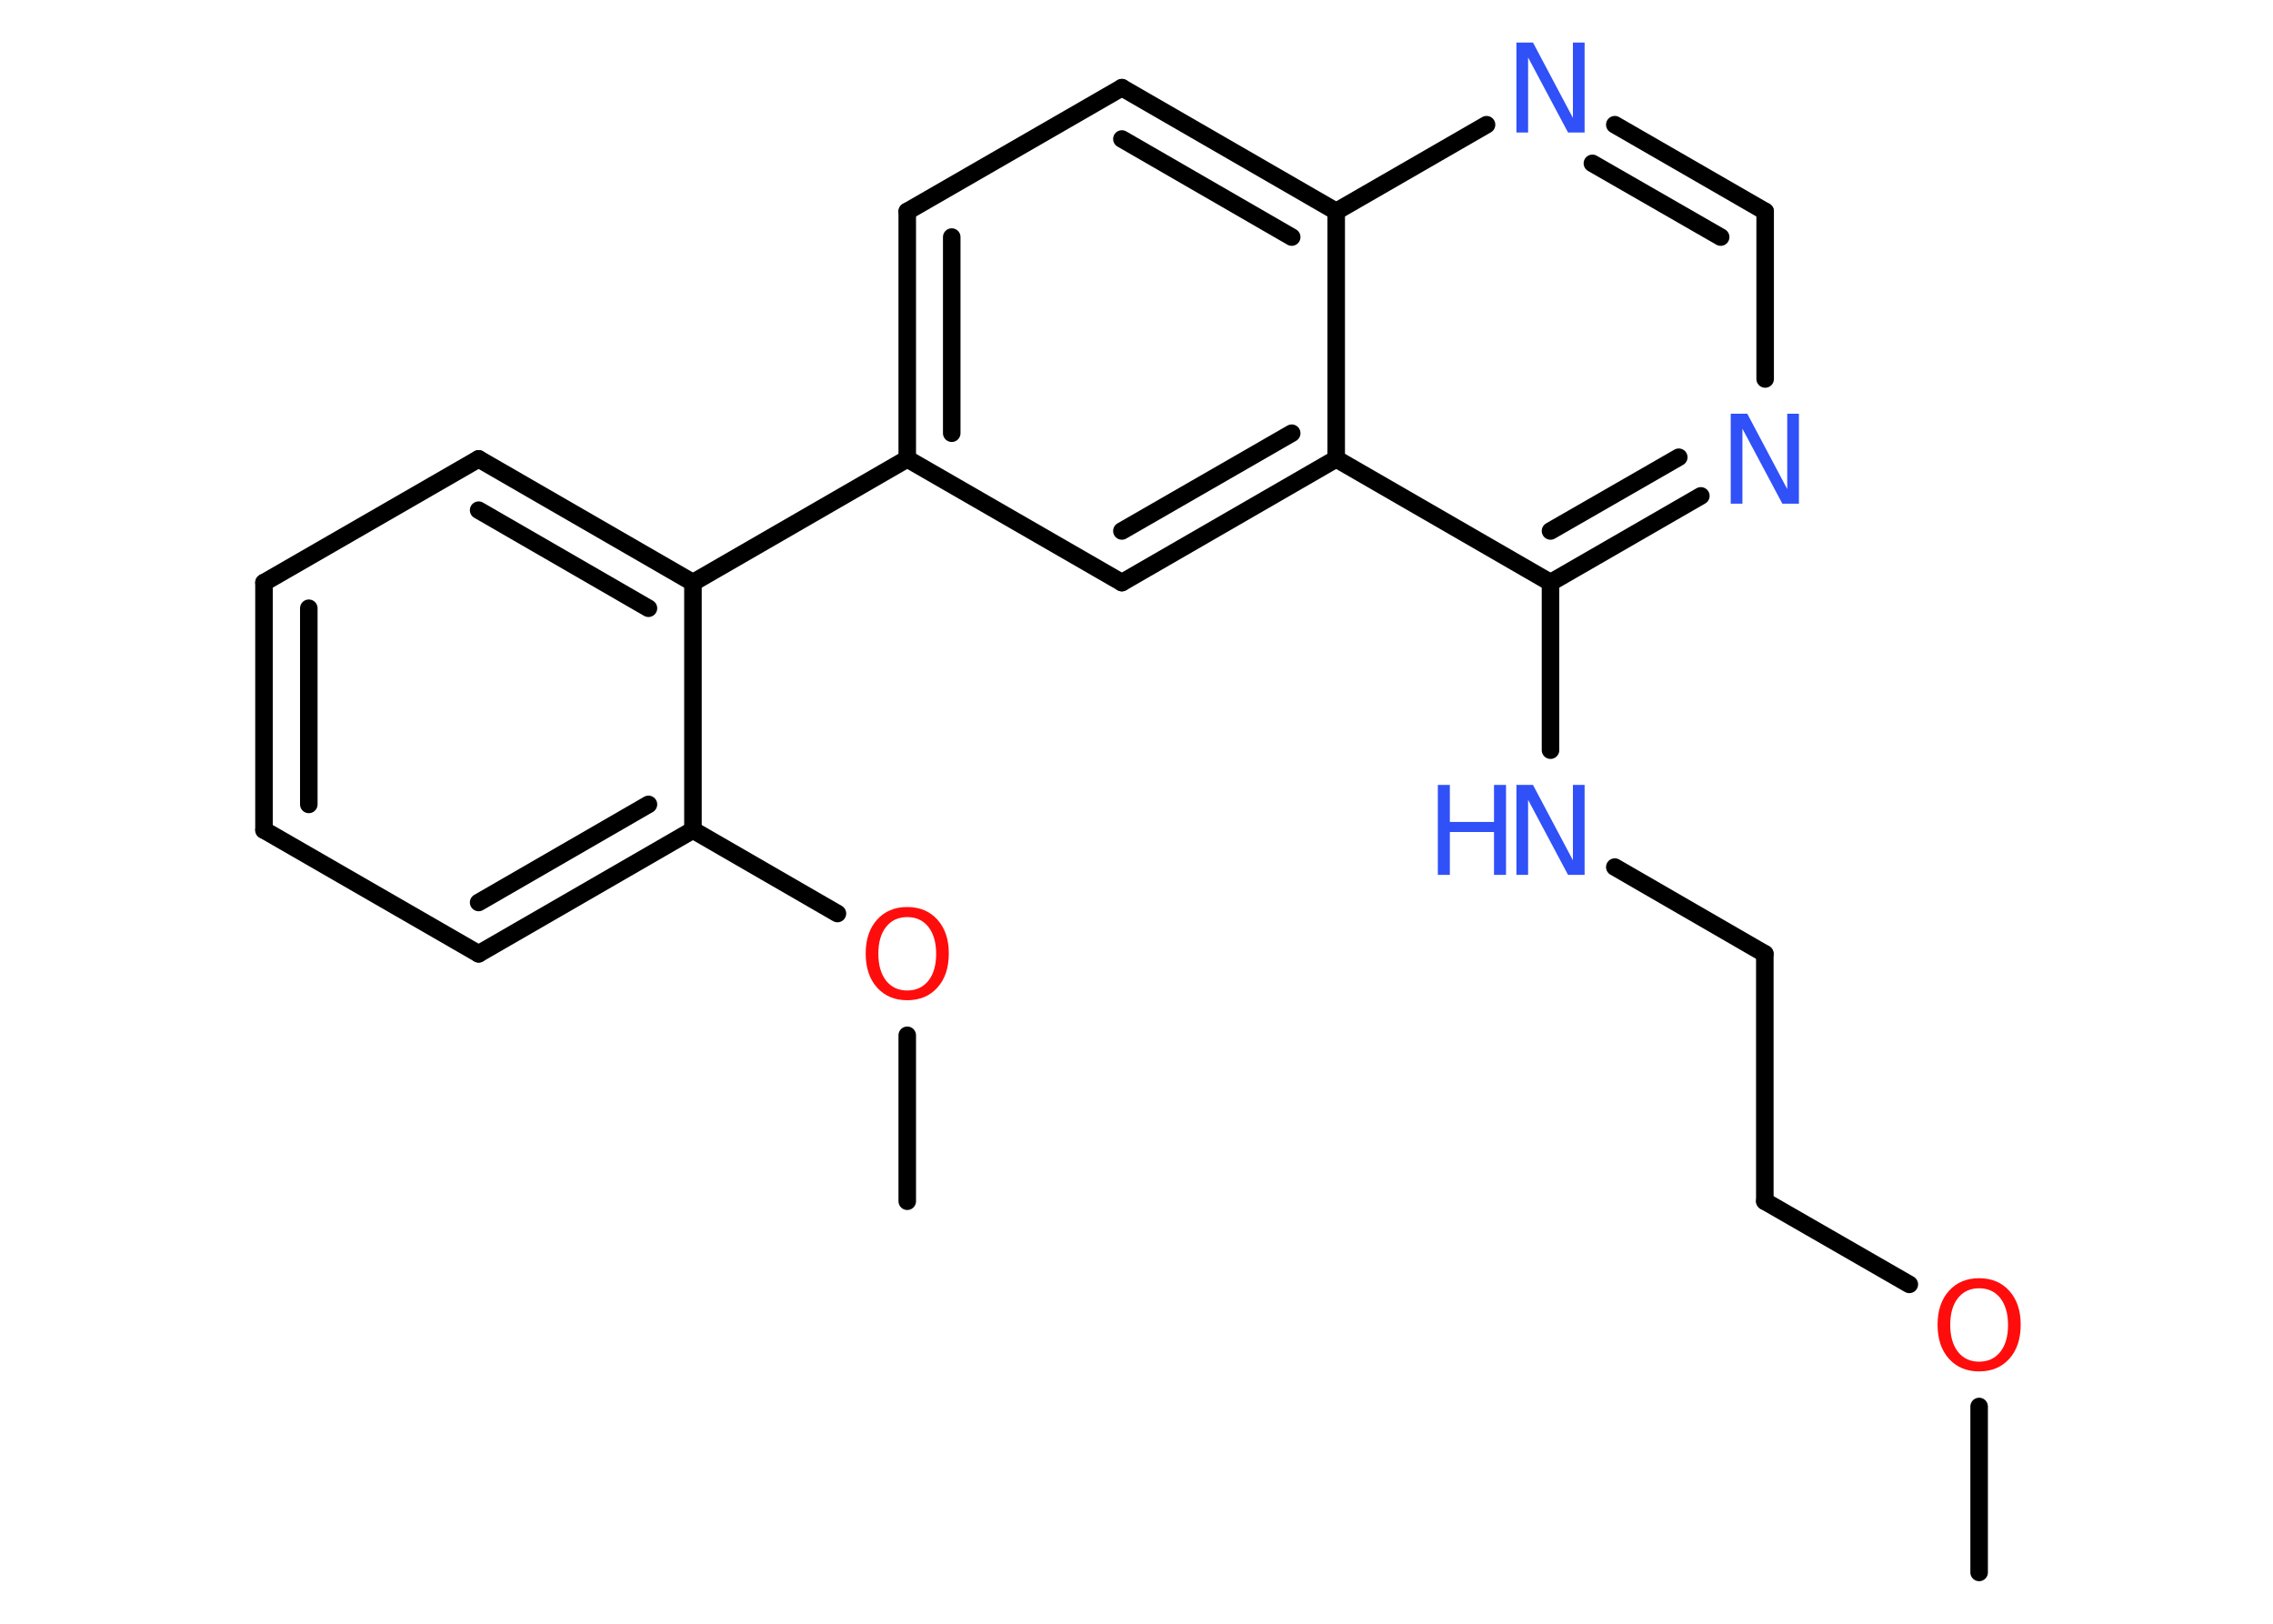 <?xml version='1.0' encoding='UTF-8'?>
<!DOCTYPE svg PUBLIC "-//W3C//DTD SVG 1.1//EN" "http://www.w3.org/Graphics/SVG/1.1/DTD/svg11.dtd">
<svg version='1.2' xmlns='http://www.w3.org/2000/svg' xmlns:xlink='http://www.w3.org/1999/xlink' width='70.0mm' height='50.0mm' viewBox='0 0 70.0 50.0'>
  <desc>Generated by the Chemistry Development Kit (http://github.com/cdk)</desc>
  <g stroke-linecap='round' stroke-linejoin='round' stroke='#000000' stroke-width='.54' fill='#3050F8'>
    <rect x='.0' y='.0' width='70.0' height='50.0' fill='#FFFFFF' stroke='none'/>
    <g id='mol1' class='mol'>
      <line id='mol1bnd1' class='bond' x1='60.95' y1='48.42' x2='60.95' y2='43.31'/>
      <line id='mol1bnd2' class='bond' x1='58.8' y1='39.55' x2='54.35' y2='36.99'/>
      <line id='mol1bnd3' class='bond' x1='54.35' y1='36.99' x2='54.35' y2='29.37'/>
      <line id='mol1bnd4' class='bond' x1='54.35' y1='29.37' x2='49.73' y2='26.7'/>
      <line id='mol1bnd5' class='bond' x1='47.75' y1='23.1' x2='47.75' y2='17.94'/>
      <g id='mol1bnd6' class='bond'>
        <line x1='47.75' y1='17.94' x2='52.38' y2='15.27'/>
        <line x1='47.75' y1='16.35' x2='51.7' y2='14.08'/>
      </g>
      <line id='mol1bnd7' class='bond' x1='54.36' y1='11.67' x2='54.36' y2='6.51'/>
      <g id='mol1bnd8' class='bond'>
        <line x1='54.36' y1='6.51' x2='49.73' y2='3.84'/>
        <line x1='52.99' y1='7.3' x2='49.04' y2='5.03'/>
      </g>
      <line id='mol1bnd9' class='bond' x1='45.78' y1='3.84' x2='41.15' y2='6.51'/>
      <g id='mol1bnd10' class='bond'>
        <line x1='41.15' y1='6.51' x2='34.55' y2='2.7'/>
        <line x1='39.78' y1='7.3' x2='34.55' y2='4.28'/>
      </g>
      <line id='mol1bnd11' class='bond' x1='34.55' y1='2.7' x2='27.94' y2='6.51'/>
      <g id='mol1bnd12' class='bond'>
        <line x1='27.94' y1='6.51' x2='27.94' y2='14.13'/>
        <line x1='29.31' y1='7.3' x2='29.31' y2='13.34'/>
      </g>
      <line id='mol1bnd13' class='bond' x1='27.94' y1='14.13' x2='21.34' y2='17.94'/>
      <g id='mol1bnd14' class='bond'>
        <line x1='21.34' y1='17.94' x2='14.74' y2='14.13'/>
        <line x1='19.97' y1='18.73' x2='14.74' y2='15.71'/>
      </g>
      <line id='mol1bnd15' class='bond' x1='14.74' y1='14.13' x2='8.13' y2='17.94'/>
      <g id='mol1bnd16' class='bond'>
        <line x1='8.13' y1='17.94' x2='8.13' y2='25.56'/>
        <line x1='9.51' y1='18.73' x2='9.51' y2='24.77'/>
      </g>
      <line id='mol1bnd17' class='bond' x1='8.13' y1='25.56' x2='14.74' y2='29.37'/>
      <g id='mol1bnd18' class='bond'>
        <line x1='14.74' y1='29.37' x2='21.34' y2='25.56'/>
        <line x1='14.74' y1='27.79' x2='19.97' y2='24.77'/>
      </g>
      <line id='mol1bnd19' class='bond' x1='21.34' y1='17.94' x2='21.34' y2='25.56'/>
      <line id='mol1bnd20' class='bond' x1='21.34' y1='25.56' x2='25.79' y2='28.13'/>
      <line id='mol1bnd21' class='bond' x1='27.94' y1='31.88' x2='27.94' y2='36.99'/>
      <line id='mol1bnd22' class='bond' x1='27.94' y1='14.13' x2='34.55' y2='17.94'/>
      <g id='mol1bnd23' class='bond'>
        <line x1='34.55' y1='17.94' x2='41.15' y2='14.13'/>
        <line x1='34.55' y1='16.35' x2='39.78' y2='13.34'/>
      </g>
      <line id='mol1bnd24' class='bond' x1='47.75' y1='17.94' x2='41.15' y2='14.13'/>
      <line id='mol1bnd25' class='bond' x1='41.15' y1='6.51' x2='41.15' y2='14.13'/>
      <path id='mol1atm2' class='atom' d='M60.95 39.67q-.41 .0 -.65 .3q-.24 .3 -.24 .83q.0 .52 .24 .83q.24 .3 .65 .3q.41 .0 .65 -.3q.24 -.3 .24 -.83q.0 -.52 -.24 -.83q-.24 -.3 -.65 -.3zM60.95 39.36q.58 .0 .93 .39q.35 .39 .35 1.04q.0 .66 -.35 1.05q-.35 .39 -.93 .39q-.58 .0 -.93 -.39q-.35 -.39 -.35 -1.05q.0 -.65 .35 -1.04q.35 -.39 .93 -.39z' stroke='none' fill='#FF0D0D'/>
      <g id='mol1atm5' class='atom'>
        <path d='M46.71 24.17h.5l1.23 2.32v-2.32h.36v2.77h-.51l-1.23 -2.31v2.31h-.36v-2.77z' stroke='none'/>
        <path d='M44.28 24.17h.37v1.14h1.36v-1.14h.37v2.77h-.37v-1.32h-1.36v1.32h-.37v-2.77z' stroke='none'/>
      </g>
      <path id='mol1atm7' class='atom' d='M53.31 12.74h.5l1.23 2.32v-2.32h.36v2.77h-.51l-1.23 -2.31v2.31h-.36v-2.77z' stroke='none'/>
      <path id='mol1atm9' class='atom' d='M46.71 1.31h.5l1.23 2.32v-2.32h.36v2.77h-.51l-1.23 -2.31v2.31h-.36v-2.77z' stroke='none'/>
      <path id='mol1atm20' class='atom' d='M27.94 28.24q-.41 .0 -.65 .3q-.24 .3 -.24 .83q.0 .52 .24 .83q.24 .3 .65 .3q.41 .0 .65 -.3q.24 -.3 .24 -.83q.0 -.52 -.24 -.83q-.24 -.3 -.65 -.3zM27.94 27.93q.58 .0 .93 .39q.35 .39 .35 1.04q.0 .66 -.35 1.05q-.35 .39 -.93 .39q-.58 .0 -.93 -.39q-.35 -.39 -.35 -1.05q.0 -.65 .35 -1.04q.35 -.39 .93 -.39z' stroke='none' fill='#FF0D0D'/>
    </g>
  </g>
</svg>
